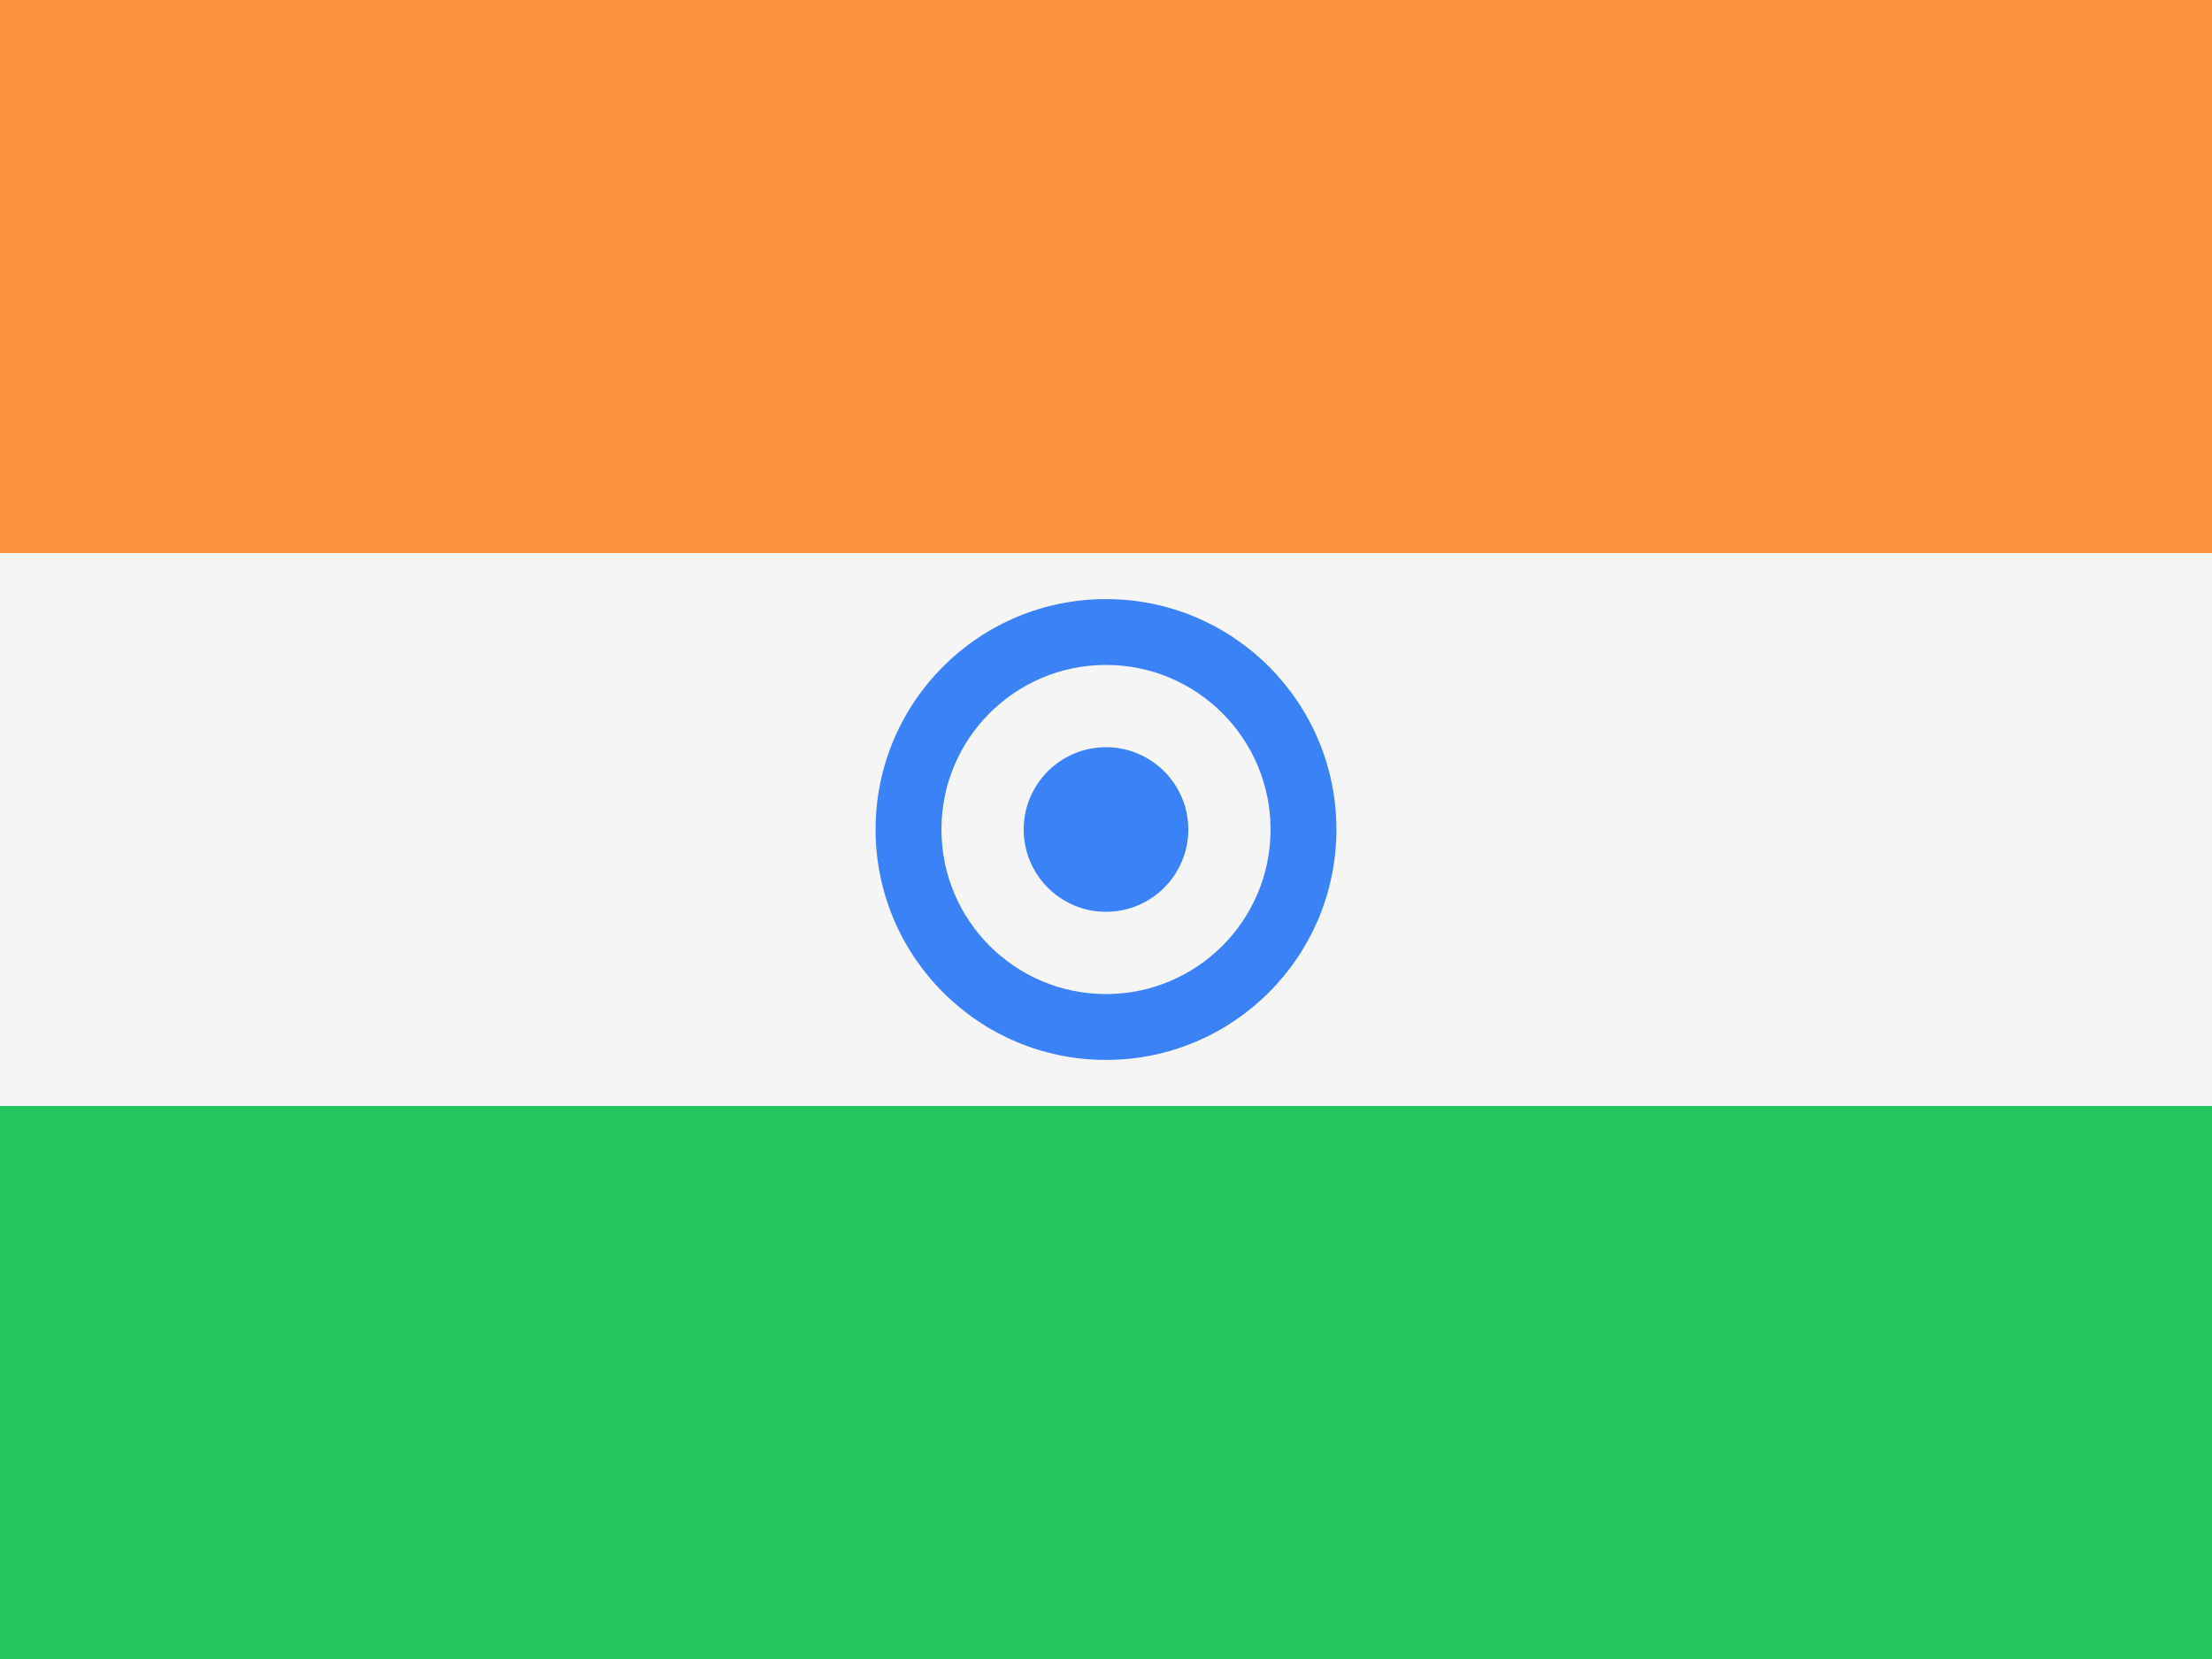 <svg width="48" height="36" viewBox="0 0 48 36" fill="none" xmlns="http://www.w3.org/2000/svg">
<rect x="0" y="0" width="48" height="36" fill="#333333" stroke="none"/>
<g clip-path="url(#clip0_95_1154)">
<path d="M0 0H48V12H0V0Z" fill="#FB923C"/>
<path d="M0 12H48V24H0V12Z" fill="#F5F5F5"/>
<path d="M0 24H48V36H0V24Z" fill="#22C55E"/>
<path fill-rule="evenodd" clip-rule="evenodd" d="M24 21.571C25.972 21.571 27.571 19.972 27.571 18C27.571 16.028 25.972 14.429 24 14.429C22.028 14.429 20.429 16.028 20.429 18C20.429 19.972 22.028 21.571 24 21.571ZM24 23C26.761 23 29 20.761 29 18C29 15.239 26.761 13 24 13C21.239 13 19 15.239 19 18C19 20.761 21.239 23 24 23Z" fill="#3B82F6"/>
<path d="M25.786 18C25.786 18.986 24.986 19.786 24 19.786C23.014 19.786 22.214 18.986 22.214 18C22.214 17.014 23.014 16.214 24 16.214C24.986 16.214 25.786 17.014 25.786 18Z" fill="#3B82F6"/>
</g>
<defs>
<clipPath id="clip0_95_1154">
<rect width="48" height="36" fill="white"/>
</clipPath>
</defs>
</svg>
